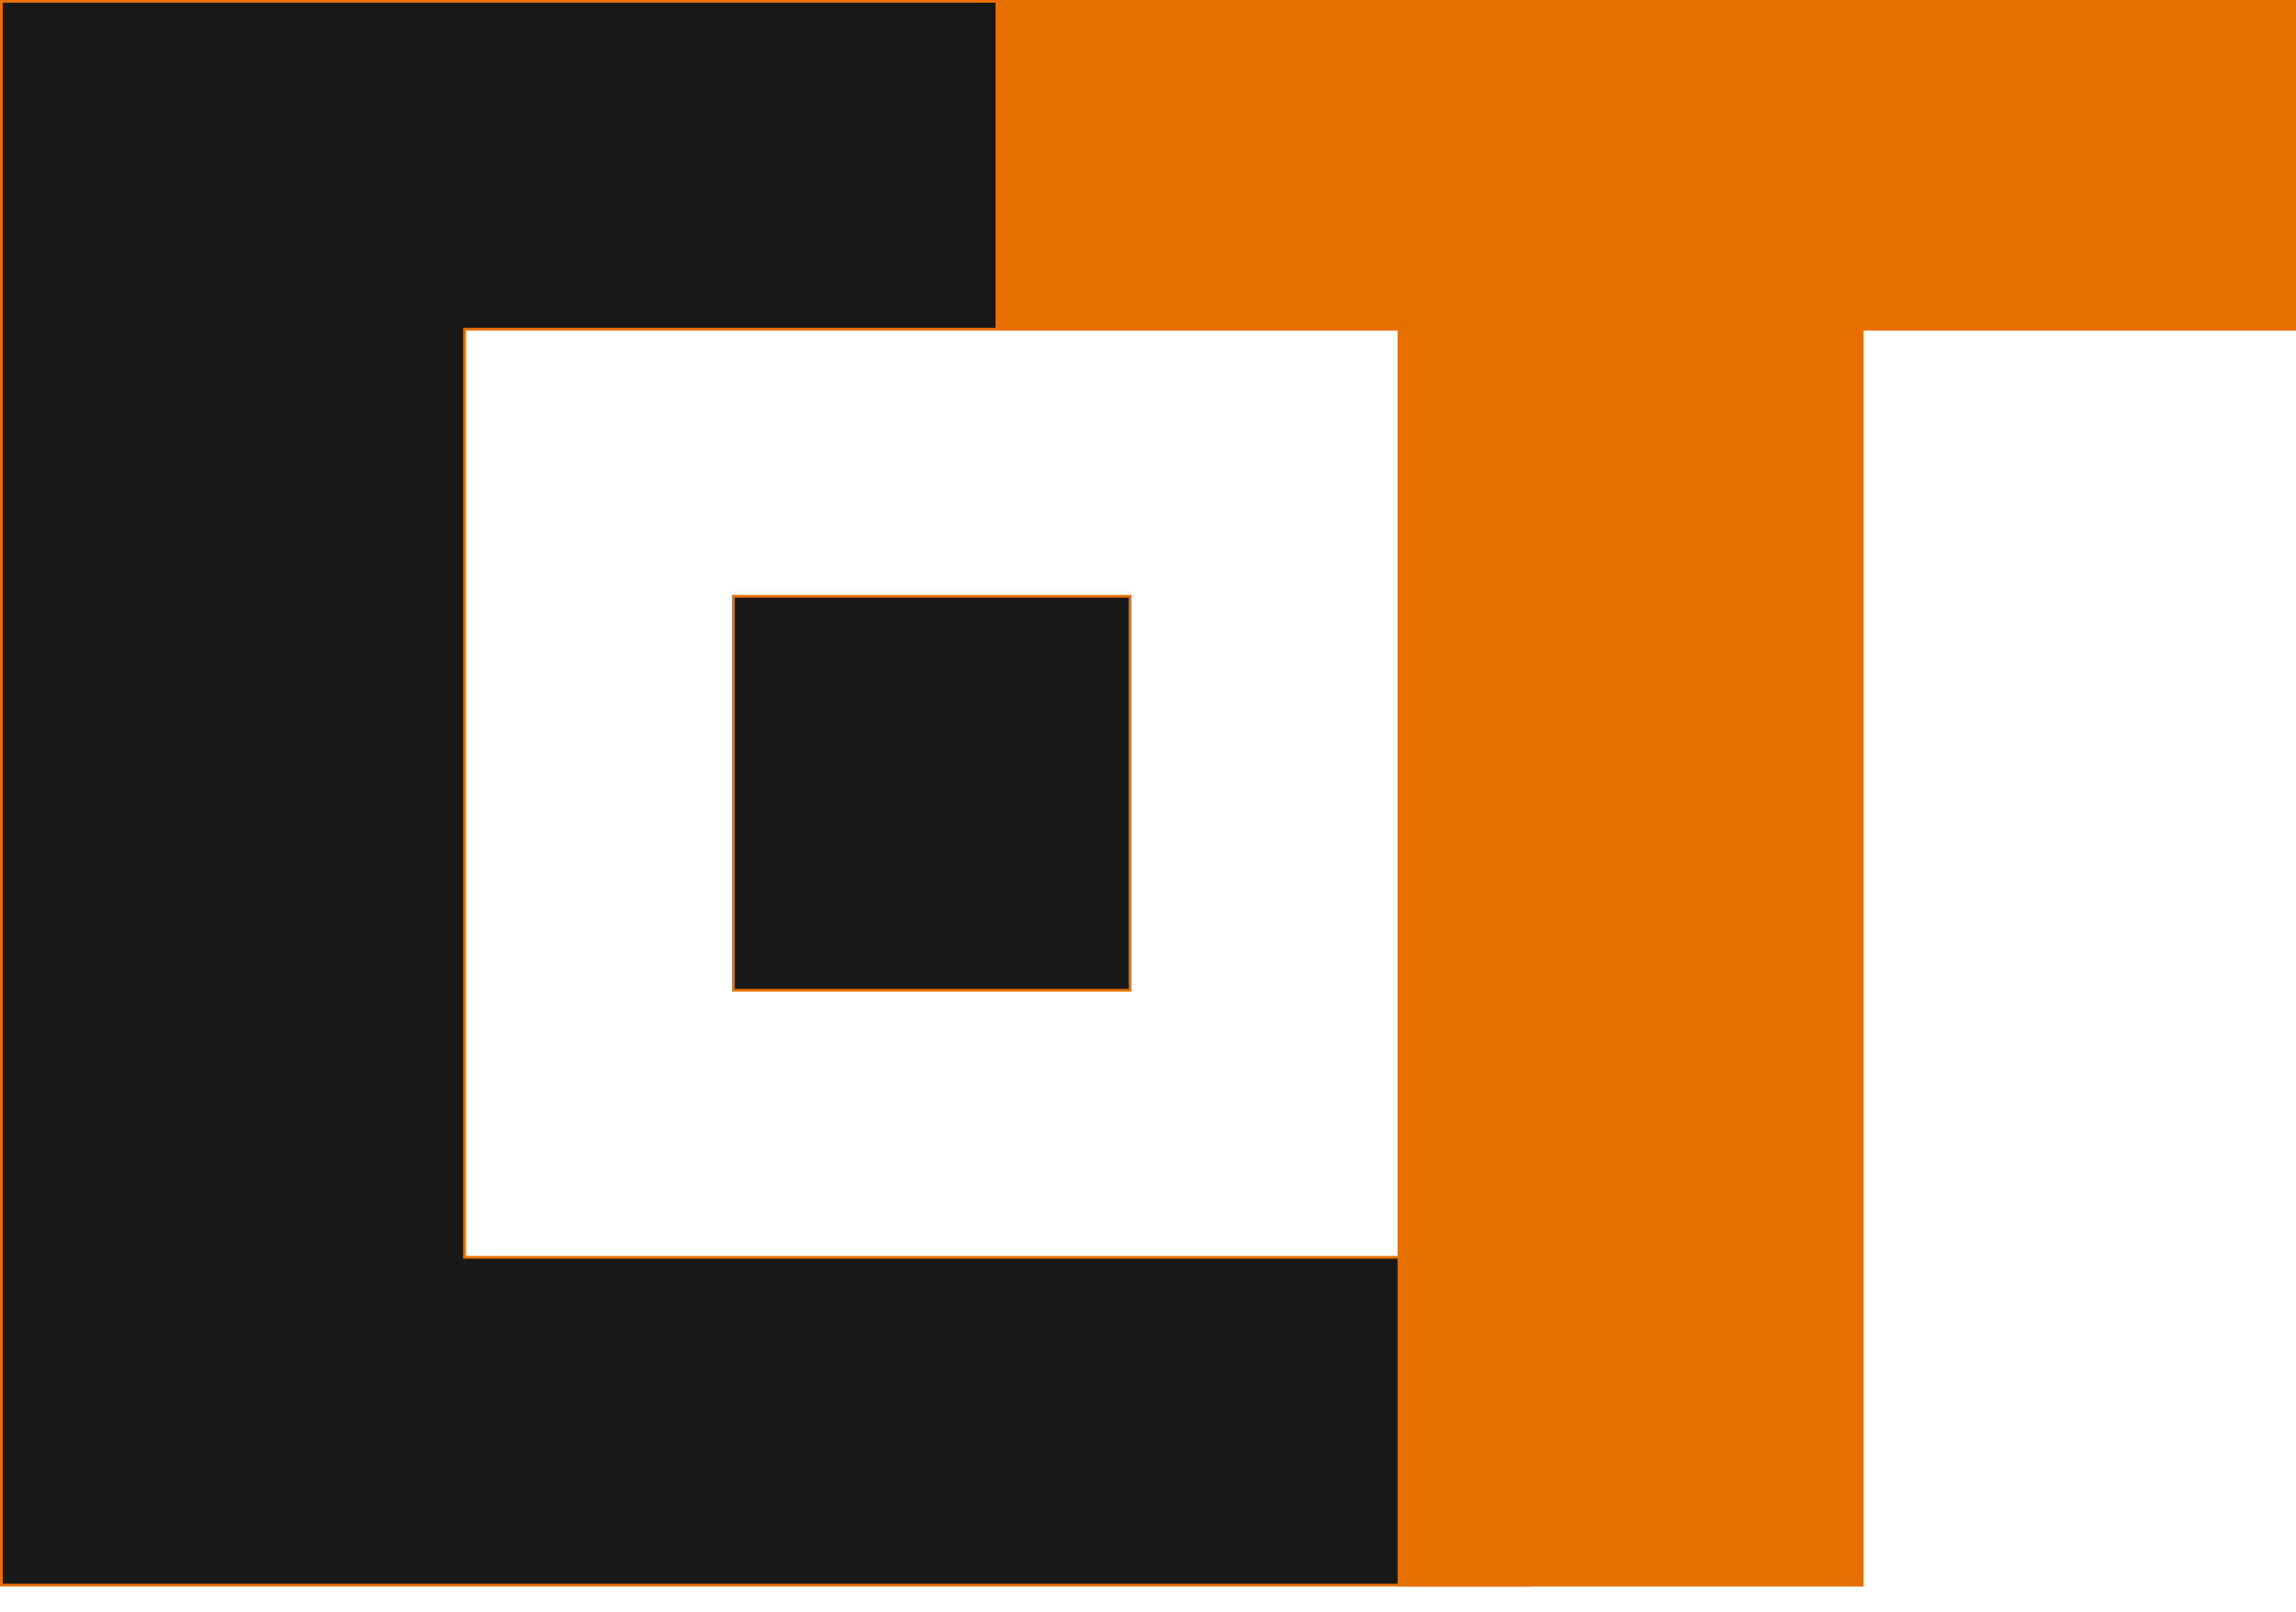 <svg width="47" height="33" viewBox="0 0 47 33" fill="none" xmlns="http://www.w3.org/2000/svg">
<path d="M9.508 25.707V25.735H9.536H31.305V32.444H9.536H6.812H0.028V0.028H9.536H20.407V6.737H9.536H9.508V6.765V25.707Z" fill="#181818" stroke="#E76F00" stroke-width="0.056"/>
<path d="M23.132 20.268H15.013V12.205H23.132V20.268Z" fill="#181818" stroke="#E76F00" stroke-width="0.056"/>
<path d="M28.637 6.765V6.738H28.609H20.463V0.028H46.972V6.738H38.145H38.117V6.765V32.445H28.637V6.765Z" fill="#E76F00" stroke="#E76F00" stroke-width="0.056"/>
</svg>
